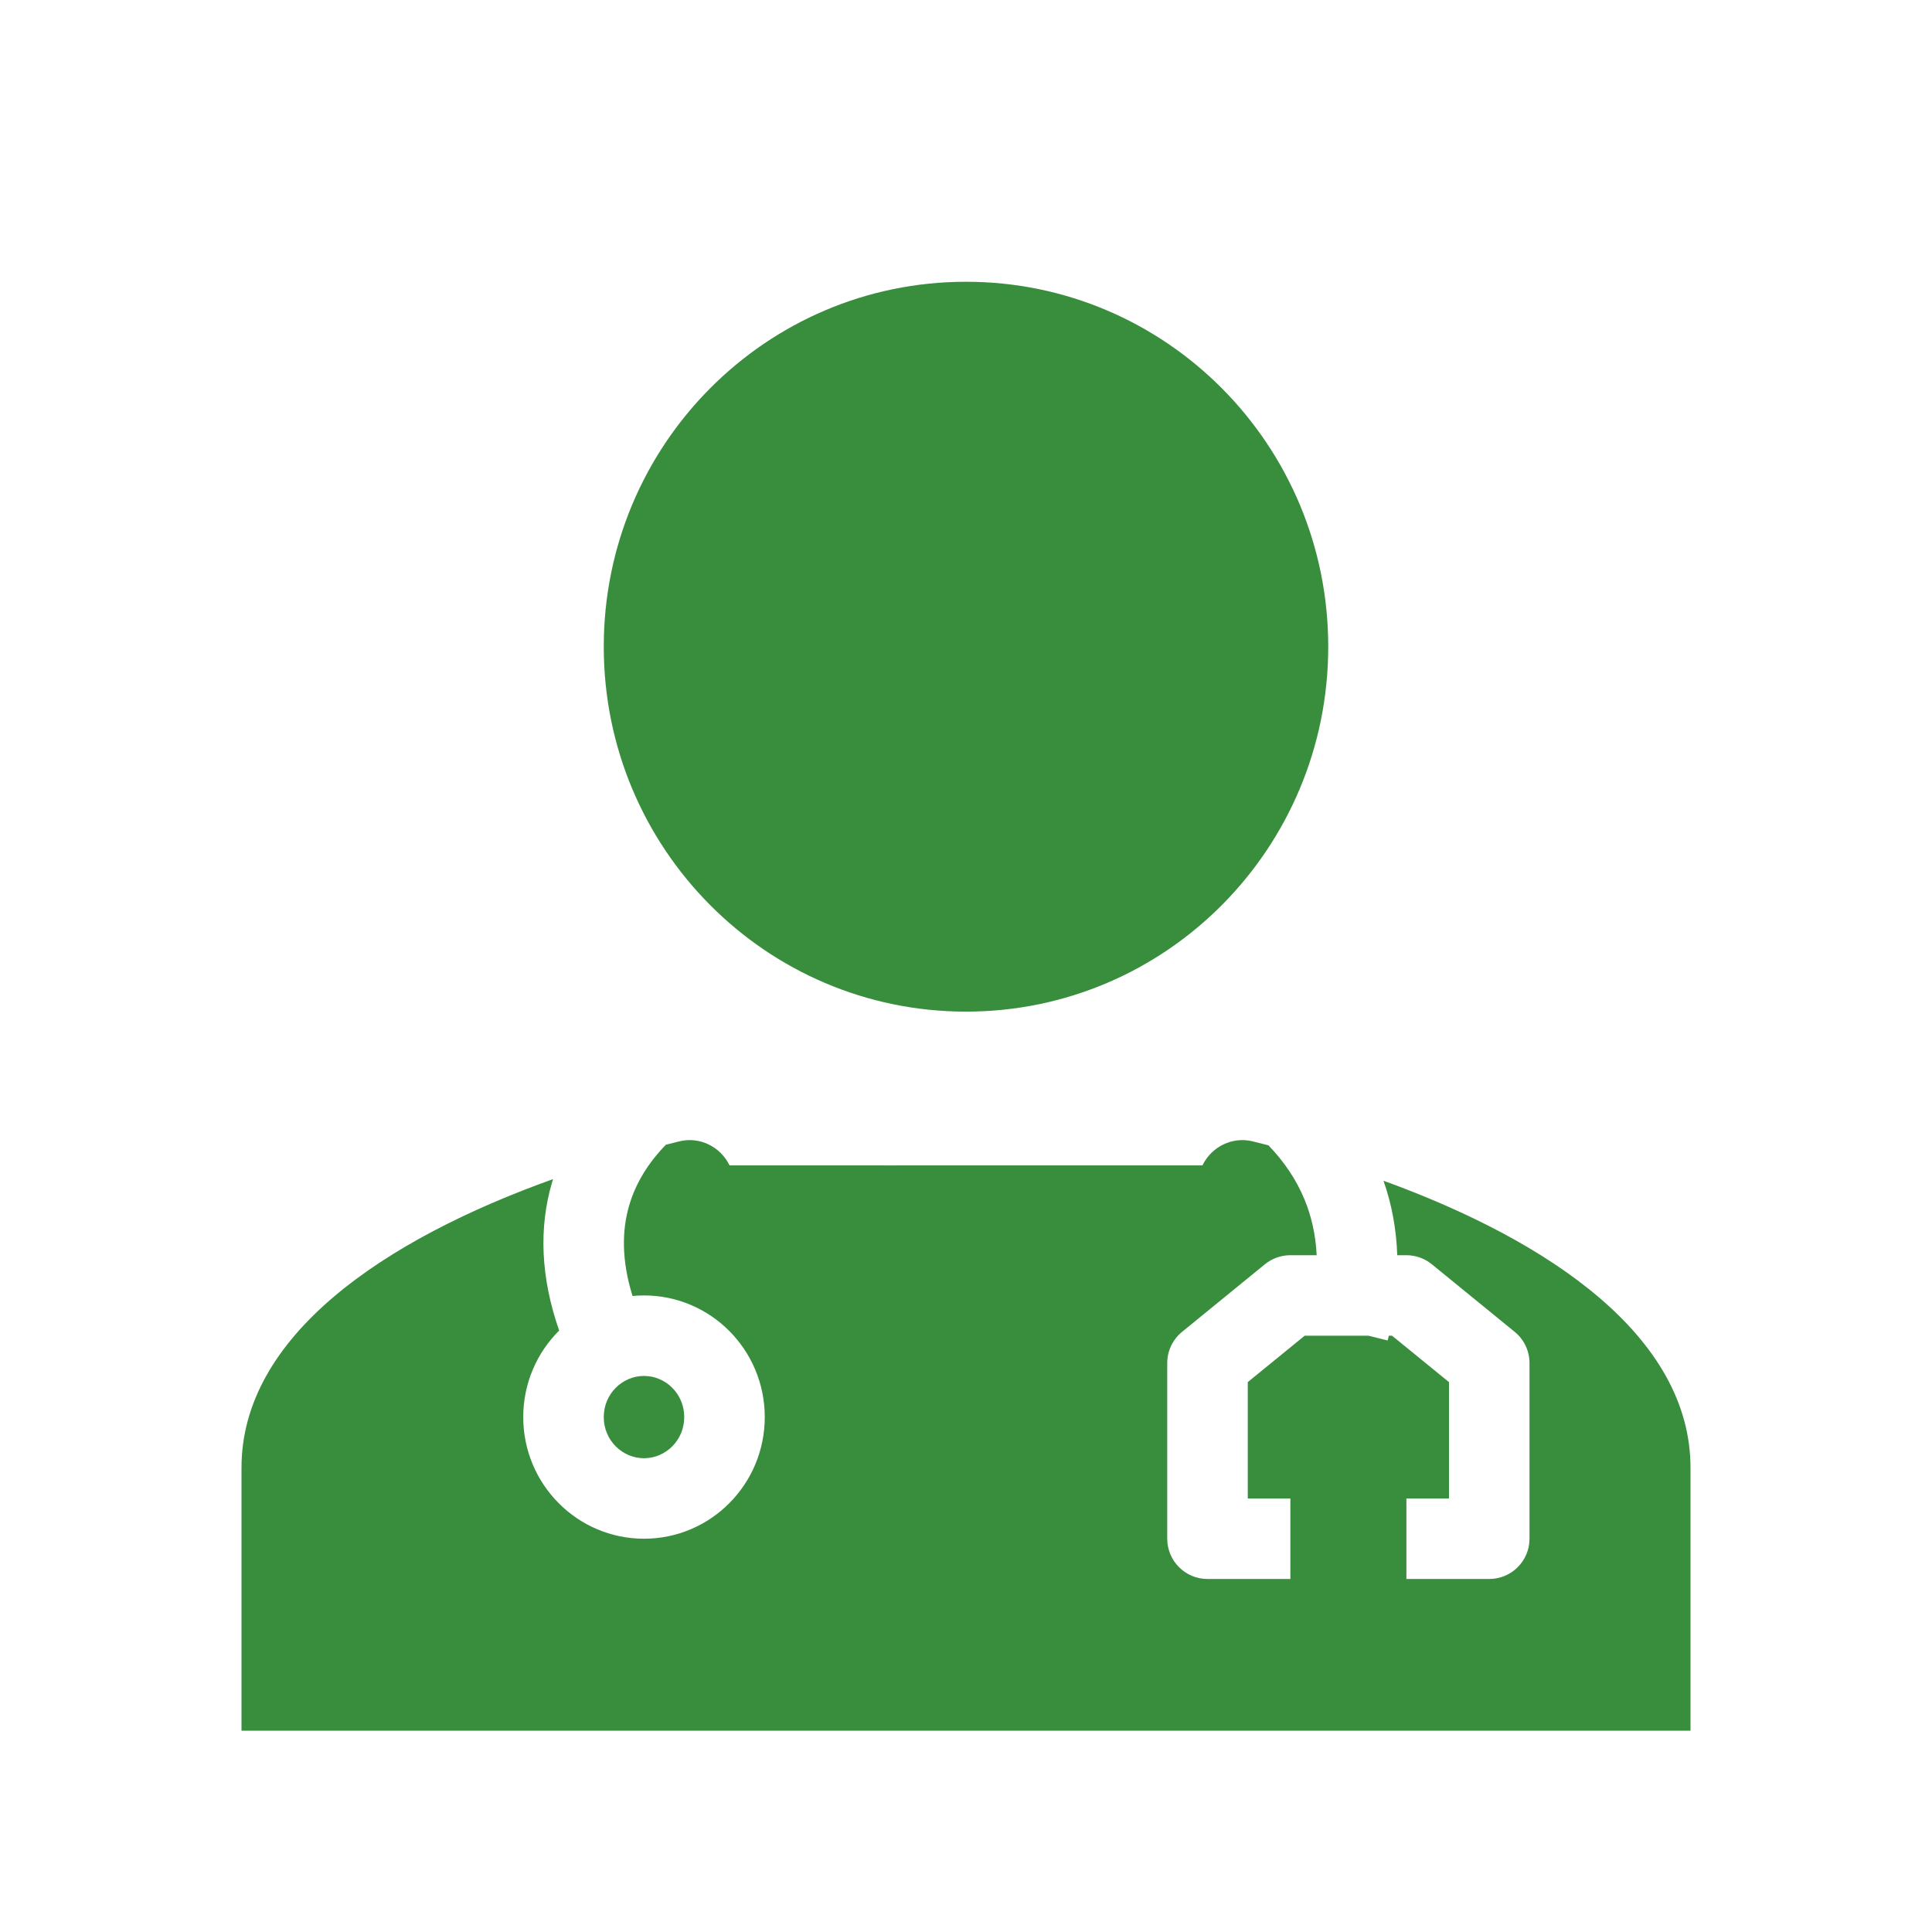 <svg width="75" height="75" viewBox="0 0 75 75" fill="none" xmlns="http://www.w3.org/2000/svg">
<path d="M37.5 39.271C45.27 39.271 51.562 32.931 51.562 25.104C51.562 17.277 45.27 10.938 37.5 10.938C29.73 10.938 23.438 17.277 23.438 25.104C23.438 32.931 29.73 39.271 37.5 39.271Z" fill="#388E3C"/>
<path fill-rule="evenodd" clip-rule="evenodd" d="M24.43 46.777C24.141 47.752 24.122 48.918 24.555 50.31C24.701 50.296 24.85 50.289 25 50.289C27.589 50.289 29.688 52.403 29.688 55.011C29.688 57.619 27.589 59.733 25 59.733C22.411 59.733 20.312 57.619 20.312 55.011C20.312 53.696 20.846 52.507 21.707 51.651C20.988 49.595 20.911 47.656 21.434 45.889C21.446 45.85 21.457 45.811 21.47 45.773C14.91 48.12 9.375 51.859 9.375 56.979V67.187H65.625V56.979C65.625 51.905 60.189 48.187 53.707 45.836C54.026 46.743 54.207 47.708 54.241 48.727H54.596C54.956 48.727 55.304 48.851 55.583 49.078L58.8 51.702C59.164 51.998 59.375 52.443 59.375 52.913V59.733C59.375 60.596 58.675 61.296 57.812 61.296H54.596V58.171H56.25V53.654L54.039 51.852H53.913C53.899 51.913 53.884 51.975 53.869 52.037L53.123 51.852H50.648L48.438 53.654V58.171H50.092V61.296H46.875C46.012 61.296 45.312 60.596 45.312 59.733V52.913C45.312 52.443 45.524 51.998 45.888 51.702L49.104 49.078C49.383 48.851 49.732 48.727 50.092 48.727H51.113C51.075 47.926 50.907 47.21 50.643 46.569C50.327 45.801 49.855 45.098 49.241 44.462C49.036 44.409 48.832 44.358 48.627 44.307C47.842 44.114 47.036 44.509 46.679 45.24H40.329C38.94 45.241 38.233 45.241 37.539 45.24C36.818 45.24 36.111 45.24 34.671 45.241L28.321 45.24C27.964 44.509 27.158 44.114 26.373 44.307C26.198 44.35 26.023 44.394 25.848 44.439C25.155 45.152 24.68 45.935 24.43 46.777ZM26.562 55.011C26.562 55.915 25.841 56.608 25 56.608C24.159 56.608 23.438 55.915 23.438 55.011C23.438 54.107 24.159 53.414 25 53.414C25.841 53.414 26.562 54.107 26.562 55.011Z" fill="#388E3C"/>
</svg>

